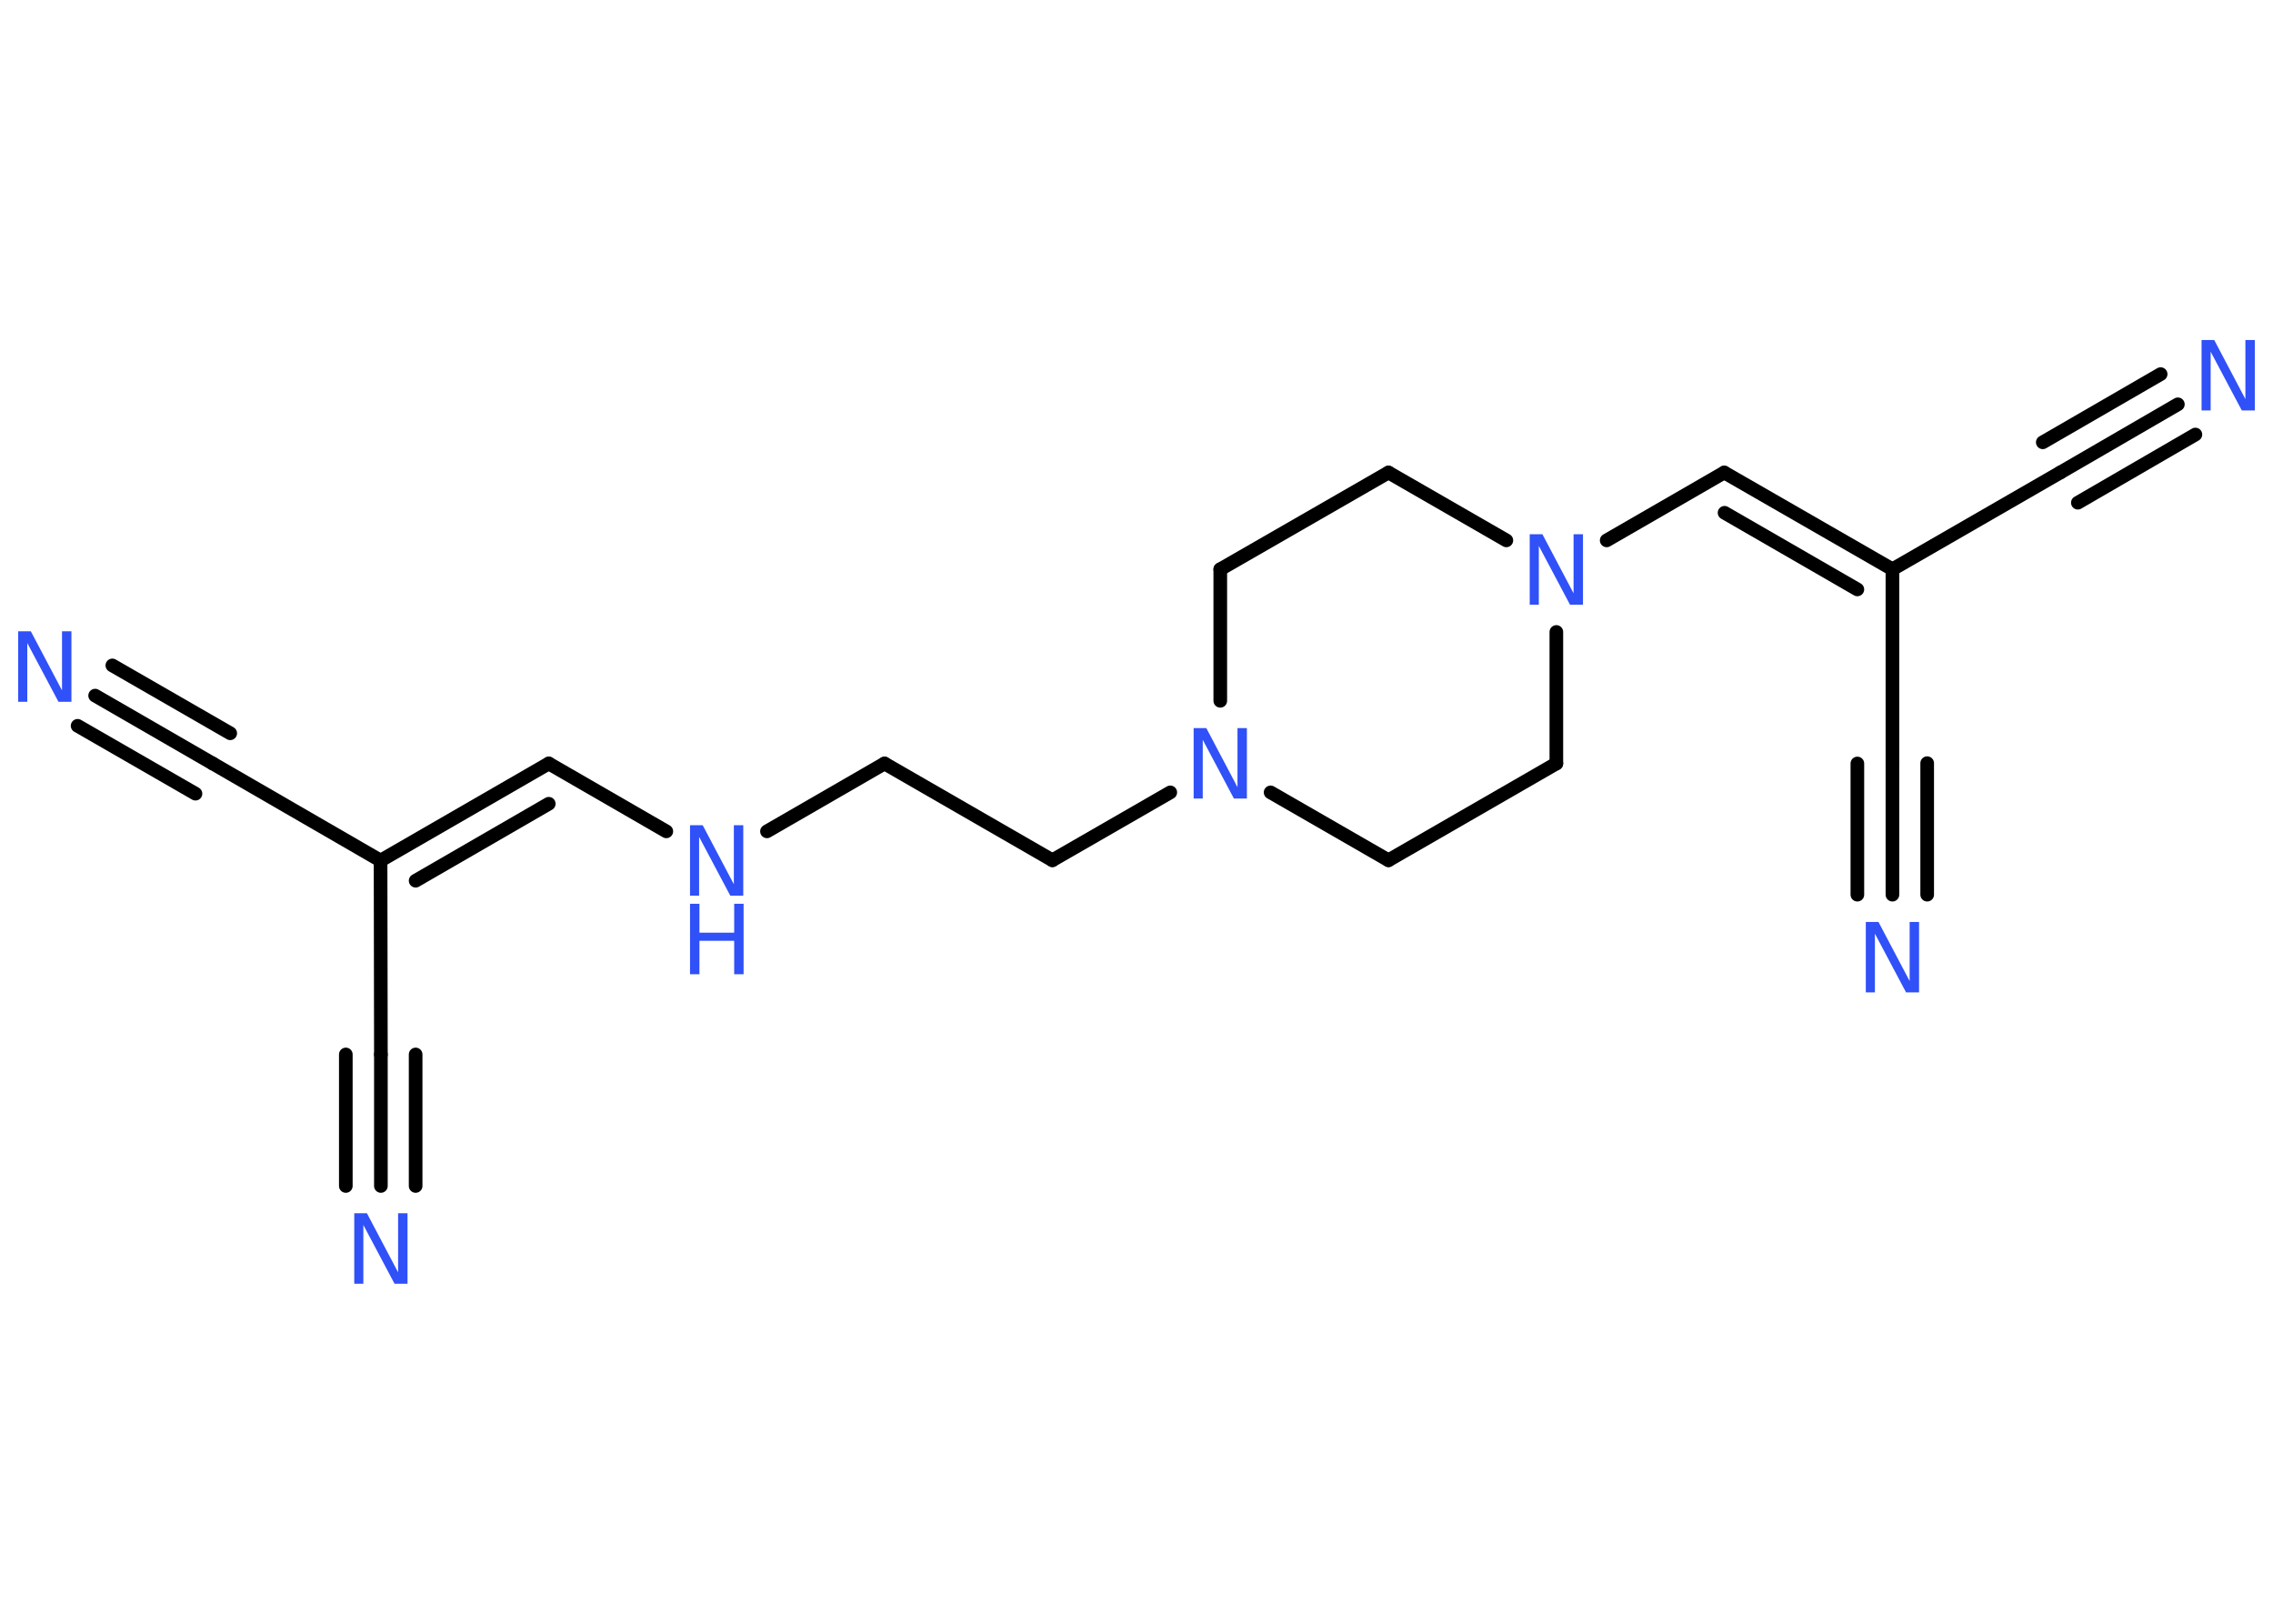 <?xml version='1.0' encoding='UTF-8'?>
<!DOCTYPE svg PUBLIC "-//W3C//DTD SVG 1.1//EN" "http://www.w3.org/Graphics/SVG/1.1/DTD/svg11.dtd">
<svg version='1.2' xmlns='http://www.w3.org/2000/svg' xmlns:xlink='http://www.w3.org/1999/xlink' width='70.0mm' height='50.0mm' viewBox='0 0 70.0 50.0'>
  <desc>Generated by the Chemistry Development Kit (http://github.com/cdk)</desc>
  <g stroke-linecap='round' stroke-linejoin='round' stroke='#000000' stroke-width='.42' fill='#3050F8'>
    <rect x='.0' y='.0' width='70.0' height='50.0' fill='#FFFFFF' stroke='none'/>
    <g id='mol1' class='mol'>
      <g id='mol1bnd1' class='bond'>
        <line x1='2.93' y1='21.42' x2='6.55' y2='23.51'/>
        <line x1='3.46' y1='20.49' x2='7.09' y2='22.58'/>
        <line x1='2.39' y1='22.35' x2='6.02' y2='24.44'/>
      </g>
      <line id='mol1bnd2' class='bond' x1='6.55' y1='23.51' x2='11.72' y2='26.5'/>
      <line id='mol1bnd3' class='bond' x1='11.72' y1='26.5' x2='11.73' y2='32.47'/>
      <g id='mol1bnd4' class='bond'>
        <line x1='11.73' y1='32.47' x2='11.73' y2='36.52'/>
        <line x1='12.8' y1='32.47' x2='12.8' y2='36.52'/>
        <line x1='10.65' y1='32.47' x2='10.65' y2='36.52'/>
      </g>
      <g id='mol1bnd5' class='bond'>
        <line x1='16.9' y1='23.51' x2='11.72' y2='26.5'/>
        <line x1='16.9' y1='24.75' x2='12.8' y2='27.12'/>
      </g>
      <line id='mol1bnd6' class='bond' x1='16.9' y1='23.51' x2='20.52' y2='25.6'/>
      <line id='mol1bnd7' class='bond' x1='23.62' y1='25.6' x2='27.24' y2='23.51'/>
      <line id='mol1bnd8' class='bond' x1='27.24' y1='23.51' x2='32.41' y2='26.49'/>
      <line id='mol1bnd9' class='bond' x1='32.41' y1='26.49' x2='36.04' y2='24.4'/>
      <line id='mol1bnd10' class='bond' x1='39.13' y1='24.4' x2='42.76' y2='26.49'/>
      <line id='mol1bnd11' class='bond' x1='42.76' y1='26.49' x2='47.93' y2='23.51'/>
      <line id='mol1bnd12' class='bond' x1='47.93' y1='23.51' x2='47.93' y2='19.46'/>
      <line id='mol1bnd13' class='bond' x1='49.48' y1='16.64' x2='53.1' y2='14.55'/>
      <g id='mol1bnd14' class='bond'>
        <line x1='53.1' y1='14.55' x2='58.28' y2='17.53'/>
        <line x1='53.11' y1='15.79' x2='57.2' y2='18.15'/>
      </g>
      <line id='mol1bnd15' class='bond' x1='58.28' y1='17.53' x2='63.45' y2='14.55'/>
      <g id='mol1bnd16' class='bond'>
        <line x1='63.45' y1='14.55' x2='67.07' y2='12.45'/>
        <line x1='62.91' y1='13.62' x2='66.54' y2='11.52'/>
        <line x1='63.99' y1='15.48' x2='67.61' y2='13.38'/>
      </g>
      <line id='mol1bnd17' class='bond' x1='58.28' y1='17.53' x2='58.28' y2='23.5'/>
      <g id='mol1bnd18' class='bond'>
        <line x1='58.28' y1='23.5' x2='58.28' y2='27.55'/>
        <line x1='59.35' y1='23.5' x2='59.35' y2='27.55'/>
        <line x1='57.2' y1='23.51' x2='57.2' y2='27.55'/>
      </g>
      <line id='mol1bnd19' class='bond' x1='46.39' y1='16.64' x2='42.76' y2='14.55'/>
      <line id='mol1bnd20' class='bond' x1='42.76' y1='14.55' x2='37.58' y2='17.53'/>
      <line id='mol1bnd21' class='bond' x1='37.58' y1='21.58' x2='37.58' y2='17.53'/>
      <path id='mol1atm1' class='atom' d='M.56 19.44h.39l.96 1.82v-1.82h.29v2.17h-.4l-.96 -1.81v1.81h-.28v-2.17z' stroke='none'/>
      <path id='mol1atm5' class='atom' d='M10.91 37.36h.39l.96 1.82v-1.82h.29v2.17h-.4l-.96 -1.81v1.81h-.28v-2.17z' stroke='none'/>
      <g id='mol1atm7' class='atom'>
        <path d='M21.25 25.41h.39l.96 1.82v-1.82h.29v2.17h-.4l-.96 -1.81v1.81h-.28v-2.17z' stroke='none'/>
        <path d='M21.25 27.83h.29v.89h1.07v-.89h.29v2.17h-.29v-1.03h-1.07v1.03h-.29v-2.17z' stroke='none'/>
      </g>
      <path id='mol1atm10' class='atom' d='M36.76 22.42h.39l.96 1.82v-1.82h.29v2.17h-.4l-.96 -1.81v1.81h-.28v-2.17z' stroke='none'/>
      <path id='mol1atm13' class='atom' d='M47.11 16.45h.39l.96 1.82v-1.82h.29v2.17h-.4l-.96 -1.81v1.81h-.28v-2.17z' stroke='none'/>
      <path id='mol1atm17' class='atom' d='M67.8 10.47h.39l.96 1.82v-1.82h.29v2.17h-.4l-.96 -1.81v1.81h-.28v-2.17z' stroke='none'/>
      <path id='mol1atm19' class='atom' d='M57.46 28.39h.39l.96 1.82v-1.82h.29v2.17h-.4l-.96 -1.81v1.81h-.28v-2.17z' stroke='none'/>
    </g>
  </g>
</svg>
